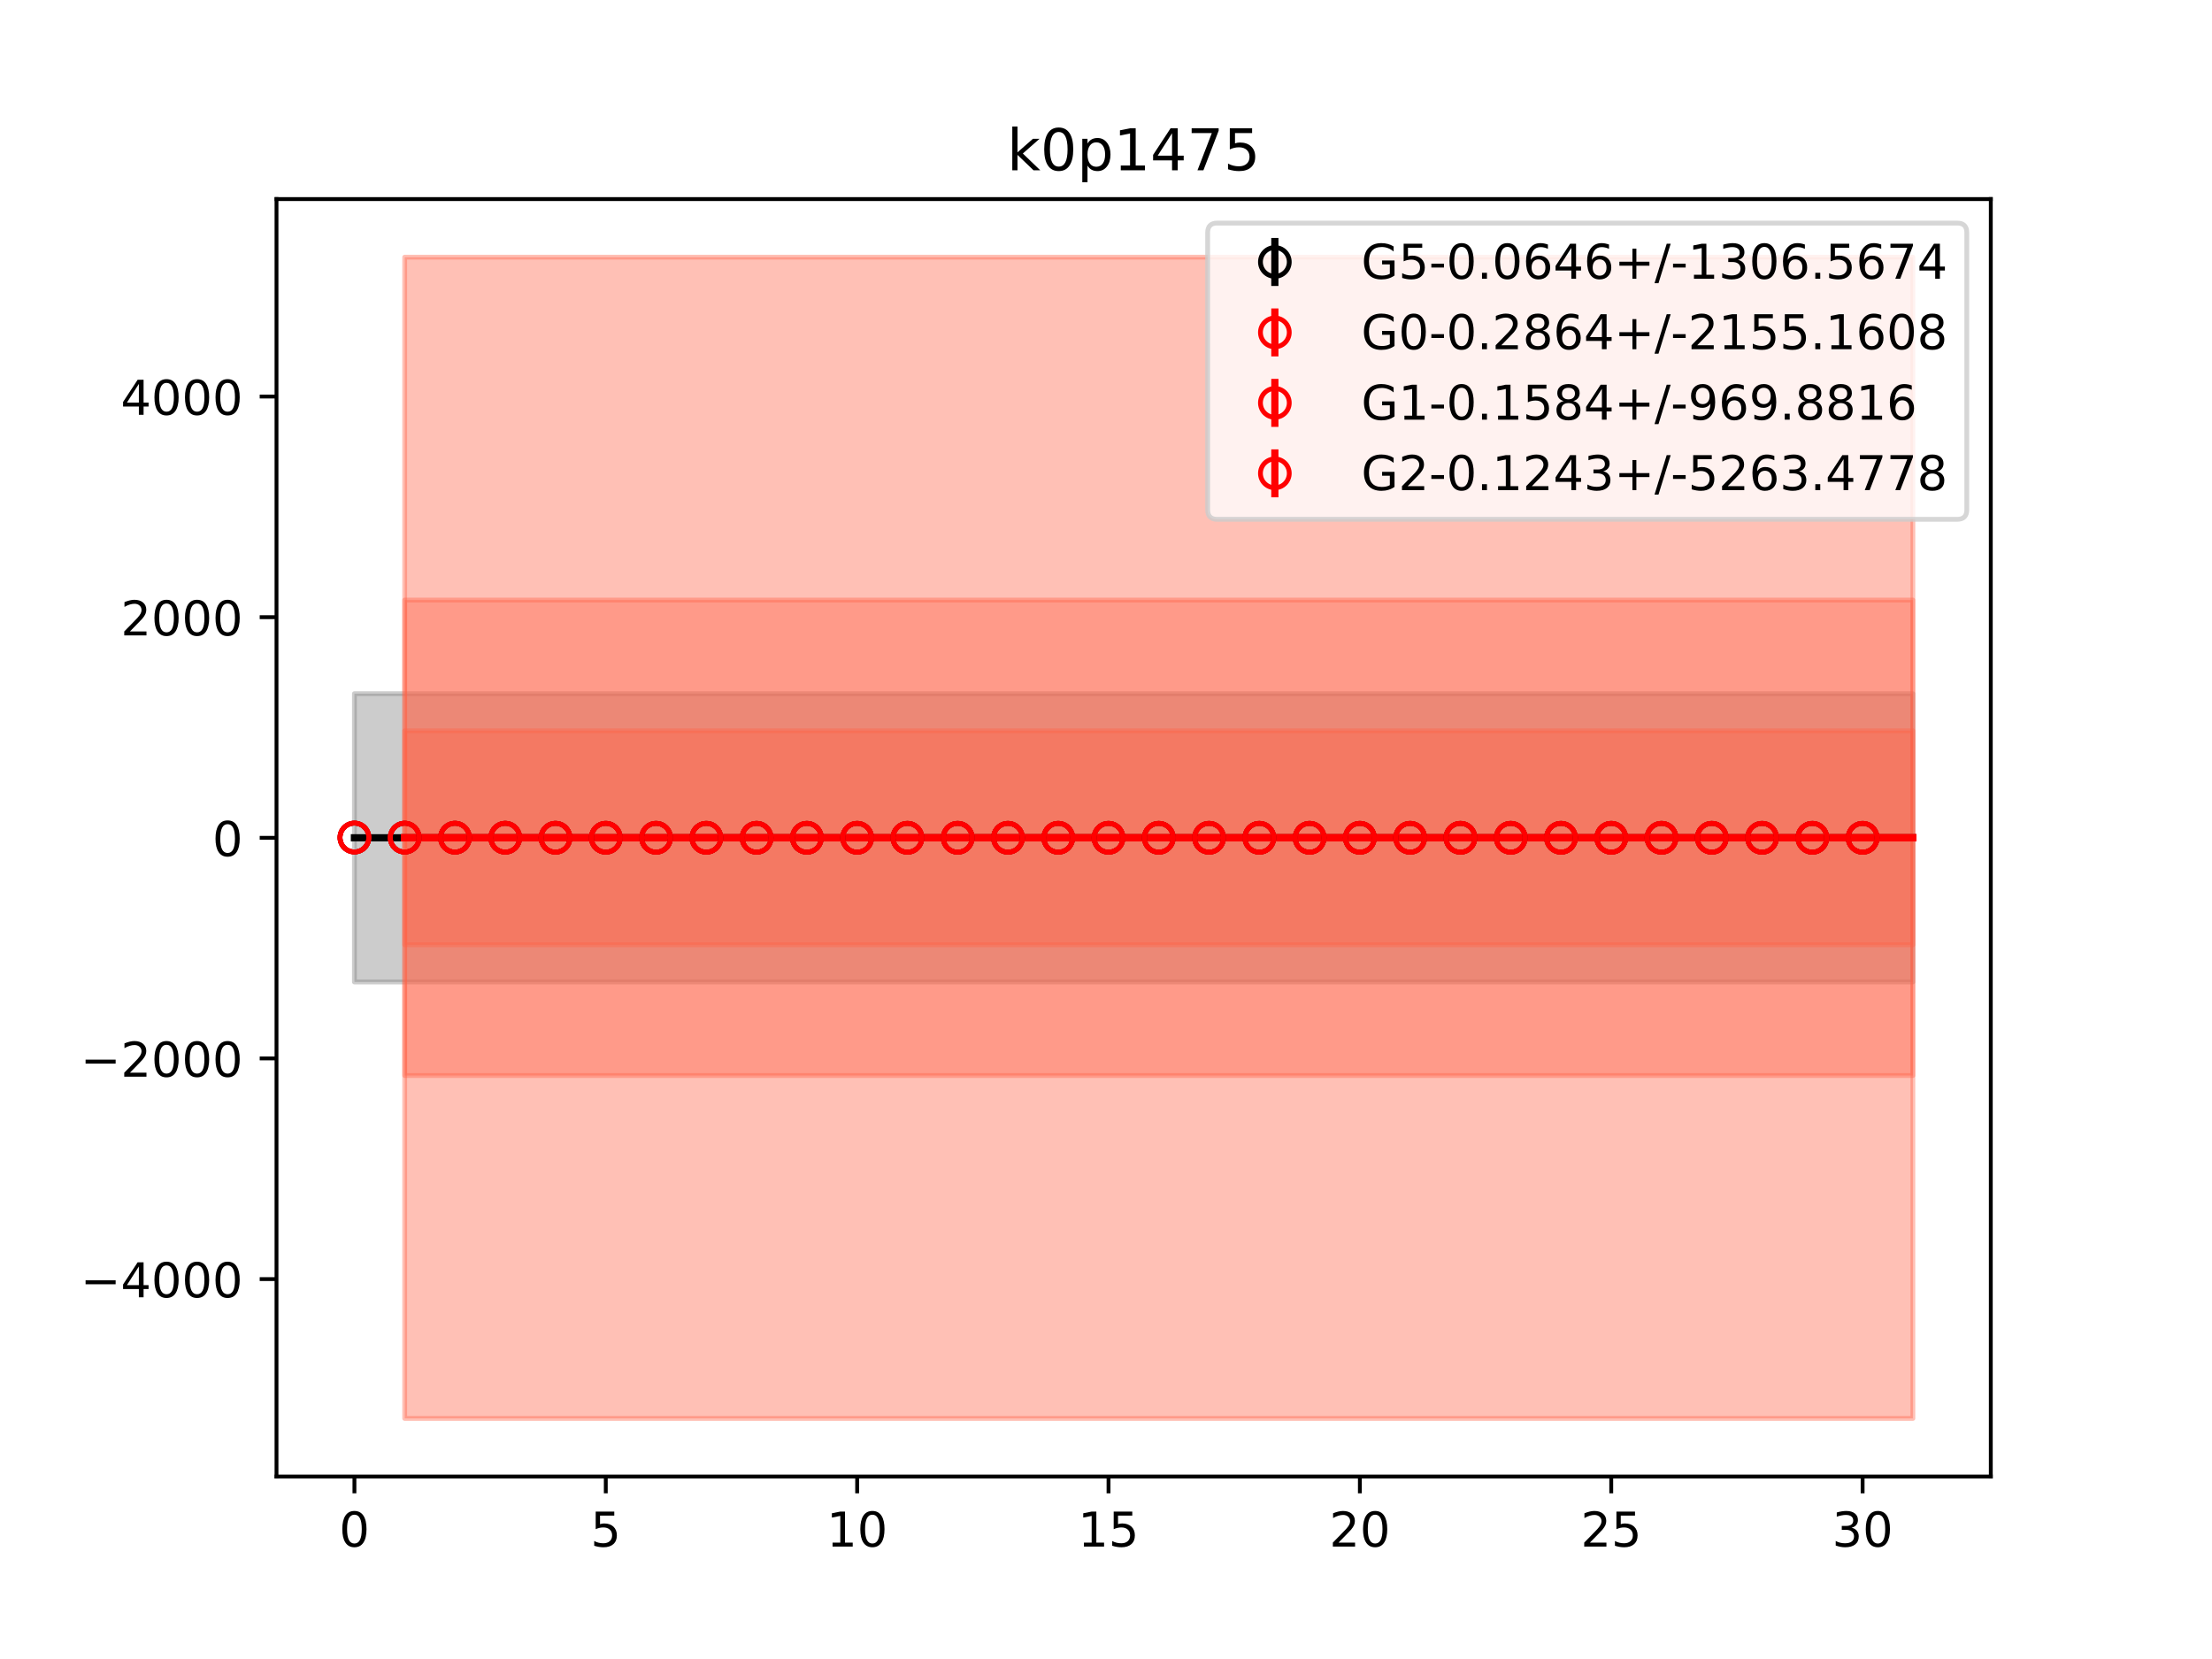 <?xml version="1.0" encoding="utf-8" standalone="no"?>
<!DOCTYPE svg PUBLIC "-//W3C//DTD SVG 1.1//EN"
  "http://www.w3.org/Graphics/SVG/1.1/DTD/svg11.dtd">
<!-- Created with matplotlib (https://matplotlib.org/) -->
<svg height="345.6pt" version="1.1" viewBox="0 0 460.8 345.6" width="460.8pt" xmlns="http://www.w3.org/2000/svg" xmlns:xlink="http://www.w3.org/1999/xlink">
 <defs>
  <style type="text/css">
*{stroke-linecap:butt;stroke-linejoin:round;}
  </style>
 </defs>
 <g id="figure_1">
  <g id="patch_1">
   <path d="M 0 345.6 
L 460.8 345.6 
L 460.8 0 
L 0 0 
z
" style="fill:#ffffff;"/>
  </g>
  <g id="axes_1">
   <g id="patch_2">
    <path d="M 57.6 307.584 
L 414.72 307.584 
L 414.72 41.472 
L 57.6 41.472 
z
" style="fill:#ffffff;"/>
   </g>
   <g id="PolyCollection_1">
    <defs>
     <path d="M 73.833 -201.097 
L 73.833 -141.044 
L 84.305 -141.044 
L 94.778 -141.044 
L 105.251 -141.044 
L 115.724 -141.044 
L 126.196 -141.044 
L 136.669 -141.044 
L 147.142 -141.044 
L 157.615 -141.044 
L 168.087 -141.044 
L 178.56 -141.044 
L 189.033 -141.044 
L 199.505 -141.044 
L 209.978 -141.044 
L 220.451 -141.044 
L 230.924 -141.044 
L 241.396 -141.044 
L 251.869 -141.044 
L 262.342 -141.044 
L 272.815 -141.044 
L 283.287 -141.044 
L 293.76 -141.044 
L 304.233 -141.044 
L 314.705 -141.044 
L 325.178 -141.044 
L 335.651 -141.044 
L 346.124 -141.044 
L 356.596 -141.044 
L 367.069 -141.044 
L 377.542 -141.044 
L 388.015 -141.044 
L 398.487 -141.044 
L 398.487 -201.097 
L 398.487 -201.097 
L 388.015 -201.097 
L 377.542 -201.097 
L 367.069 -201.097 
L 356.596 -201.097 
L 346.124 -201.097 
L 335.651 -201.097 
L 325.178 -201.097 
L 314.705 -201.097 
L 304.233 -201.097 
L 293.76 -201.097 
L 283.287 -201.097 
L 272.815 -201.097 
L 262.342 -201.097 
L 251.869 -201.097 
L 241.396 -201.097 
L 230.924 -201.097 
L 220.451 -201.097 
L 209.978 -201.097 
L 199.505 -201.097 
L 189.033 -201.097 
L 178.56 -201.097 
L 168.087 -201.097 
L 157.615 -201.097 
L 147.142 -201.097 
L 136.669 -201.097 
L 126.196 -201.097 
L 115.724 -201.097 
L 105.251 -201.097 
L 94.778 -201.097 
L 84.305 -201.097 
L 73.833 -201.097 
z
" id="m0c4199d95e" style="stroke:#808080;stroke-opacity:0.4;"/>
    </defs>
    <g clip-path="url(#pf1fd148f7c)">
     <use style="fill:#808080;fill-opacity:0.4;stroke:#808080;stroke-opacity:0.4;" x="0" xlink:href="#m0c4199d95e" y="345.6"/>
    </g>
   </g>
   <g id="PolyCollection_2">
    <defs>
     <path d="M 84.305 -220.603 
L 84.305 -121.548 
L 94.778 -121.548 
L 105.251 -121.548 
L 115.724 -121.548 
L 126.196 -121.548 
L 136.669 -121.548 
L 147.142 -121.548 
L 157.615 -121.548 
L 168.087 -121.548 
L 178.56 -121.548 
L 189.033 -121.548 
L 199.505 -121.548 
L 209.978 -121.548 
L 220.451 -121.548 
L 230.924 -121.548 
L 241.396 -121.548 
L 251.869 -121.548 
L 262.342 -121.548 
L 272.815 -121.548 
L 283.287 -121.548 
L 293.76 -121.548 
L 304.233 -121.548 
L 314.705 -121.548 
L 325.178 -121.548 
L 335.651 -121.548 
L 346.124 -121.548 
L 356.596 -121.548 
L 367.069 -121.548 
L 377.542 -121.548 
L 388.015 -121.548 
L 398.487 -121.548 
L 398.487 -220.603 
L 398.487 -220.603 
L 388.015 -220.603 
L 377.542 -220.603 
L 367.069 -220.603 
L 356.596 -220.603 
L 346.124 -220.603 
L 335.651 -220.603 
L 325.178 -220.603 
L 314.705 -220.603 
L 304.233 -220.603 
L 293.76 -220.603 
L 283.287 -220.603 
L 272.815 -220.603 
L 262.342 -220.603 
L 251.869 -220.603 
L 241.396 -220.603 
L 230.924 -220.603 
L 220.451 -220.603 
L 209.978 -220.603 
L 199.505 -220.603 
L 189.033 -220.603 
L 178.56 -220.603 
L 168.087 -220.603 
L 157.615 -220.603 
L 147.142 -220.603 
L 136.669 -220.603 
L 126.196 -220.603 
L 115.724 -220.603 
L 105.251 -220.603 
L 94.778 -220.603 
L 84.305 -220.603 
z
" id="mfd99687120" style="stroke:#ff6347;stroke-opacity:0.4;"/>
    </defs>
    <g clip-path="url(#pf1fd148f7c)">
     <use style="fill:#ff6347;fill-opacity:0.4;stroke:#ff6347;stroke-opacity:0.4;" x="0" xlink:href="#mfd99687120" y="345.6"/>
    </g>
   </g>
   <g id="PolyCollection_3">
    <defs>
     <path d="M 84.305 -193.362 
L 84.305 -148.784 
L 94.778 -148.784 
L 105.251 -148.784 
L 115.724 -148.784 
L 126.196 -148.784 
L 136.669 -148.784 
L 147.142 -148.784 
L 157.615 -148.784 
L 168.087 -148.784 
L 178.56 -148.784 
L 189.033 -148.784 
L 199.505 -148.784 
L 209.978 -148.784 
L 220.451 -148.784 
L 230.924 -148.784 
L 241.396 -148.784 
L 251.869 -148.784 
L 262.342 -148.784 
L 272.815 -148.784 
L 283.287 -148.784 
L 293.76 -148.784 
L 304.233 -148.784 
L 314.705 -148.784 
L 325.178 -148.784 
L 335.651 -148.784 
L 346.124 -148.784 
L 356.596 -148.784 
L 367.069 -148.784 
L 377.542 -148.784 
L 388.015 -148.784 
L 398.487 -148.784 
L 398.487 -193.362 
L 398.487 -193.362 
L 388.015 -193.362 
L 377.542 -193.362 
L 367.069 -193.362 
L 356.596 -193.362 
L 346.124 -193.362 
L 335.651 -193.362 
L 325.178 -193.362 
L 314.705 -193.362 
L 304.233 -193.362 
L 293.76 -193.362 
L 283.287 -193.362 
L 272.815 -193.362 
L 262.342 -193.362 
L 251.869 -193.362 
L 241.396 -193.362 
L 230.924 -193.362 
L 220.451 -193.362 
L 209.978 -193.362 
L 199.505 -193.362 
L 189.033 -193.362 
L 178.56 -193.362 
L 168.087 -193.362 
L 157.615 -193.362 
L 147.142 -193.362 
L 136.669 -193.362 
L 126.196 -193.362 
L 115.724 -193.362 
L 105.251 -193.362 
L 94.778 -193.362 
L 84.305 -193.362 
z
" id="md6b47671b0" style="stroke:#ff6347;stroke-opacity:0.4;"/>
    </defs>
    <g clip-path="url(#pf1fd148f7c)">
     <use style="fill:#ff6347;fill-opacity:0.4;stroke:#ff6347;stroke-opacity:0.4;" x="0" xlink:href="#md6b47671b0" y="345.6"/>
    </g>
   </g>
   <g id="PolyCollection_4">
    <defs>
     <path d="M 84.305 -292.032 
L 84.305 -50.112 
L 94.778 -50.112 
L 105.251 -50.112 
L 115.724 -50.112 
L 126.196 -50.112 
L 136.669 -50.112 
L 147.142 -50.112 
L 157.615 -50.112 
L 168.087 -50.112 
L 178.56 -50.112 
L 189.033 -50.112 
L 199.505 -50.112 
L 209.978 -50.112 
L 220.451 -50.112 
L 230.924 -50.112 
L 241.396 -50.112 
L 251.869 -50.112 
L 262.342 -50.112 
L 272.815 -50.112 
L 283.287 -50.112 
L 293.76 -50.112 
L 304.233 -50.112 
L 314.705 -50.112 
L 325.178 -50.112 
L 335.651 -50.112 
L 346.124 -50.112 
L 356.596 -50.112 
L 367.069 -50.112 
L 377.542 -50.112 
L 388.015 -50.112 
L 398.487 -50.112 
L 398.487 -292.032 
L 398.487 -292.032 
L 388.015 -292.032 
L 377.542 -292.032 
L 367.069 -292.032 
L 356.596 -292.032 
L 346.124 -292.032 
L 335.651 -292.032 
L 325.178 -292.032 
L 314.705 -292.032 
L 304.233 -292.032 
L 293.76 -292.032 
L 283.287 -292.032 
L 272.815 -292.032 
L 262.342 -292.032 
L 251.869 -292.032 
L 241.396 -292.032 
L 230.924 -292.032 
L 220.451 -292.032 
L 209.978 -292.032 
L 199.505 -292.032 
L 189.033 -292.032 
L 178.56 -292.032 
L 168.087 -292.032 
L 157.615 -292.032 
L 147.142 -292.032 
L 136.669 -292.032 
L 126.196 -292.032 
L 115.724 -292.032 
L 105.251 -292.032 
L 94.778 -292.032 
L 84.305 -292.032 
z
" id="mf6f403a804" style="stroke:#ff6347;stroke-opacity:0.4;"/>
    </defs>
    <g clip-path="url(#pf1fd148f7c)">
     <use style="fill:#ff6347;fill-opacity:0.4;stroke:#ff6347;stroke-opacity:0.4;" x="0" xlink:href="#mf6f403a804" y="345.6"/>
    </g>
   </g>
   <g id="matplotlib.axis_1">
    <g id="xtick_1">
     <g id="line2d_1">
      <defs>
       <path d="M 0 0 
L 0 3.5 
" id="mec84ca6b77" style="stroke:#000000;stroke-width:0.8;"/>
      </defs>
      <g>
       <use style="stroke:#000000;stroke-width:0.8;" x="73.833" xlink:href="#mec84ca6b77" y="307.584"/>
      </g>
     </g>
     <g id="text_1">
      <!-- 0 -->
      <defs>
       <path d="M 31.781 66.406 
Q 24.172 66.406 20.328 58.906 
Q 16.5 51.422 16.5 36.375 
Q 16.5 21.391 20.328 13.891 
Q 24.172 6.391 31.781 6.391 
Q 39.453 6.391 43.281 13.891 
Q 47.125 21.391 47.125 36.375 
Q 47.125 51.422 43.281 58.906 
Q 39.453 66.406 31.781 66.406 
z
M 31.781 74.219 
Q 44.047 74.219 50.516 64.516 
Q 56.984 54.828 56.984 36.375 
Q 56.984 17.969 50.516 8.266 
Q 44.047 -1.422 31.781 -1.422 
Q 19.531 -1.422 13.062 8.266 
Q 6.594 17.969 6.594 36.375 
Q 6.594 54.828 13.062 64.516 
Q 19.531 74.219 31.781 74.219 
z
" id="DejaVuSans-48"/>
      </defs>
      <g transform="translate(70.651 322.182)scale(0.1 -0.1)">
       <use xlink:href="#DejaVuSans-48"/>
      </g>
     </g>
    </g>
    <g id="xtick_2">
     <g id="line2d_2">
      <g>
       <use style="stroke:#000000;stroke-width:0.8;" x="126.196" xlink:href="#mec84ca6b77" y="307.584"/>
      </g>
     </g>
     <g id="text_2">
      <!-- 5 -->
      <defs>
       <path d="M 10.797 72.906 
L 49.516 72.906 
L 49.516 64.594 
L 19.828 64.594 
L 19.828 46.734 
Q 21.969 47.469 24.109 47.828 
Q 26.266 48.188 28.422 48.188 
Q 40.625 48.188 47.75 41.5 
Q 54.891 34.812 54.891 23.391 
Q 54.891 11.625 47.562 5.094 
Q 40.234 -1.422 26.906 -1.422 
Q 22.312 -1.422 17.547 -0.641 
Q 12.797 0.141 7.719 1.703 
L 7.719 11.625 
Q 12.109 9.234 16.797 8.062 
Q 21.484 6.891 26.703 6.891 
Q 35.156 6.891 40.078 11.328 
Q 45.016 15.766 45.016 23.391 
Q 45.016 31 40.078 35.438 
Q 35.156 39.891 26.703 39.891 
Q 22.75 39.891 18.812 39.016 
Q 14.891 38.141 10.797 36.281 
z
" id="DejaVuSans-53"/>
      </defs>
      <g transform="translate(123.015 322.182)scale(0.1 -0.1)">
       <use xlink:href="#DejaVuSans-53"/>
      </g>
     </g>
    </g>
    <g id="xtick_3">
     <g id="line2d_3">
      <g>
       <use style="stroke:#000000;stroke-width:0.8;" x="178.56" xlink:href="#mec84ca6b77" y="307.584"/>
      </g>
     </g>
     <g id="text_3">
      <!-- 10 -->
      <defs>
       <path d="M 12.406 8.297 
L 28.516 8.297 
L 28.516 63.922 
L 10.984 60.406 
L 10.984 69.391 
L 28.422 72.906 
L 38.281 72.906 
L 38.281 8.297 
L 54.391 8.297 
L 54.391 0 
L 12.406 0 
z
" id="DejaVuSans-49"/>
      </defs>
      <g transform="translate(172.197 322.182)scale(0.1 -0.1)">
       <use xlink:href="#DejaVuSans-49"/>
       <use x="63.623" xlink:href="#DejaVuSans-48"/>
      </g>
     </g>
    </g>
    <g id="xtick_4">
     <g id="line2d_4">
      <g>
       <use style="stroke:#000000;stroke-width:0.8;" x="230.924" xlink:href="#mec84ca6b77" y="307.584"/>
      </g>
     </g>
     <g id="text_4">
      <!-- 15 -->
      <g transform="translate(224.561 322.182)scale(0.1 -0.1)">
       <use xlink:href="#DejaVuSans-49"/>
       <use x="63.623" xlink:href="#DejaVuSans-53"/>
      </g>
     </g>
    </g>
    <g id="xtick_5">
     <g id="line2d_5">
      <g>
       <use style="stroke:#000000;stroke-width:0.8;" x="283.287" xlink:href="#mec84ca6b77" y="307.584"/>
      </g>
     </g>
     <g id="text_5">
      <!-- 20 -->
      <defs>
       <path d="M 19.188 8.297 
L 53.609 8.297 
L 53.609 0 
L 7.328 0 
L 7.328 8.297 
Q 12.938 14.109 22.625 23.891 
Q 32.328 33.688 34.812 36.531 
Q 39.547 41.844 41.422 45.531 
Q 43.312 49.219 43.312 52.781 
Q 43.312 58.594 39.234 62.25 
Q 35.156 65.922 28.609 65.922 
Q 23.969 65.922 18.812 64.312 
Q 13.672 62.703 7.812 59.422 
L 7.812 69.391 
Q 13.766 71.781 18.938 73 
Q 24.125 74.219 28.422 74.219 
Q 39.75 74.219 46.484 68.547 
Q 53.219 62.891 53.219 53.422 
Q 53.219 48.922 51.531 44.891 
Q 49.859 40.875 45.406 35.406 
Q 44.188 33.984 37.641 27.219 
Q 31.109 20.453 19.188 8.297 
z
" id="DejaVuSans-50"/>
      </defs>
      <g transform="translate(276.925 322.182)scale(0.1 -0.1)">
       <use xlink:href="#DejaVuSans-50"/>
       <use x="63.623" xlink:href="#DejaVuSans-48"/>
      </g>
     </g>
    </g>
    <g id="xtick_6">
     <g id="line2d_6">
      <g>
       <use style="stroke:#000000;stroke-width:0.8;" x="335.651" xlink:href="#mec84ca6b77" y="307.584"/>
      </g>
     </g>
     <g id="text_6">
      <!-- 25 -->
      <g transform="translate(329.288 322.182)scale(0.1 -0.1)">
       <use xlink:href="#DejaVuSans-50"/>
       <use x="63.623" xlink:href="#DejaVuSans-53"/>
      </g>
     </g>
    </g>
    <g id="xtick_7">
     <g id="line2d_7">
      <g>
       <use style="stroke:#000000;stroke-width:0.8;" x="388.015" xlink:href="#mec84ca6b77" y="307.584"/>
      </g>
     </g>
     <g id="text_7">
      <!-- 30 -->
      <defs>
       <path d="M 40.578 39.312 
Q 47.656 37.797 51.625 33 
Q 55.609 28.219 55.609 21.188 
Q 55.609 10.406 48.188 4.484 
Q 40.766 -1.422 27.094 -1.422 
Q 22.516 -1.422 17.656 -0.516 
Q 12.797 0.391 7.625 2.203 
L 7.625 11.719 
Q 11.719 9.328 16.594 8.109 
Q 21.484 6.891 26.812 6.891 
Q 36.078 6.891 40.938 10.547 
Q 45.797 14.203 45.797 21.188 
Q 45.797 27.641 41.281 31.266 
Q 36.766 34.906 28.719 34.906 
L 20.219 34.906 
L 20.219 43.016 
L 29.109 43.016 
Q 36.375 43.016 40.234 45.922 
Q 44.094 48.828 44.094 54.297 
Q 44.094 59.906 40.109 62.906 
Q 36.141 65.922 28.719 65.922 
Q 24.656 65.922 20.016 65.031 
Q 15.375 64.156 9.812 62.312 
L 9.812 71.094 
Q 15.438 72.656 20.344 73.438 
Q 25.25 74.219 29.594 74.219 
Q 40.828 74.219 47.359 69.109 
Q 53.906 64.016 53.906 55.328 
Q 53.906 49.266 50.438 45.094 
Q 46.969 40.922 40.578 39.312 
z
" id="DejaVuSans-51"/>
      </defs>
      <g transform="translate(381.652 322.182)scale(0.1 -0.1)">
       <use xlink:href="#DejaVuSans-51"/>
       <use x="63.623" xlink:href="#DejaVuSans-48"/>
      </g>
     </g>
    </g>
   </g>
   <g id="matplotlib.axis_2">
    <g id="ytick_1">
     <g id="line2d_8">
      <defs>
       <path d="M 0 0 
L -3.5 0 
" id="m4f5489fdb4" style="stroke:#000000;stroke-width:0.8;"/>
      </defs>
      <g>
       <use style="stroke:#000000;stroke-width:0.8;" x="57.6" xlink:href="#m4f5489fdb4" y="266.455"/>
      </g>
     </g>
     <g id="text_8">
      <!-- −4000 -->
      <defs>
       <path d="M 10.594 35.5 
L 73.188 35.5 
L 73.188 27.203 
L 10.594 27.203 
z
" id="DejaVuSans-8722"/>
       <path d="M 37.797 64.312 
L 12.891 25.391 
L 37.797 25.391 
z
M 35.203 72.906 
L 47.609 72.906 
L 47.609 25.391 
L 58.016 25.391 
L 58.016 17.188 
L 47.609 17.188 
L 47.609 0 
L 37.797 0 
L 37.797 17.188 
L 4.891 17.188 
L 4.891 26.703 
z
" id="DejaVuSans-52"/>
      </defs>
      <g transform="translate(16.77 270.254)scale(0.1 -0.1)">
       <use xlink:href="#DejaVuSans-8722"/>
       <use x="83.789" xlink:href="#DejaVuSans-52"/>
       <use x="147.412" xlink:href="#DejaVuSans-48"/>
       <use x="211.035" xlink:href="#DejaVuSans-48"/>
       <use x="274.658" xlink:href="#DejaVuSans-48"/>
      </g>
     </g>
    </g>
    <g id="ytick_2">
     <g id="line2d_9">
      <g>
       <use style="stroke:#000000;stroke-width:0.8;" x="57.6" xlink:href="#m4f5489fdb4" y="220.493"/>
      </g>
     </g>
     <g id="text_9">
      <!-- −2000 -->
      <g transform="translate(16.77 224.292)scale(0.1 -0.1)">
       <use xlink:href="#DejaVuSans-8722"/>
       <use x="83.789" xlink:href="#DejaVuSans-50"/>
       <use x="147.412" xlink:href="#DejaVuSans-48"/>
       <use x="211.035" xlink:href="#DejaVuSans-48"/>
       <use x="274.658" xlink:href="#DejaVuSans-48"/>
      </g>
     </g>
    </g>
    <g id="ytick_3">
     <g id="line2d_10">
      <g>
       <use style="stroke:#000000;stroke-width:0.8;" x="57.6" xlink:href="#m4f5489fdb4" y="174.531"/>
      </g>
     </g>
     <g id="text_10">
      <!-- 0 -->
      <g transform="translate(44.237 178.33)scale(0.1 -0.1)">
       <use xlink:href="#DejaVuSans-48"/>
      </g>
     </g>
    </g>
    <g id="ytick_4">
     <g id="line2d_11">
      <g>
       <use style="stroke:#000000;stroke-width:0.8;" x="57.6" xlink:href="#m4f5489fdb4" y="128.569"/>
      </g>
     </g>
     <g id="text_11">
      <!-- 2000 -->
      <g transform="translate(25.15 132.368)scale(0.1 -0.1)">
       <use xlink:href="#DejaVuSans-50"/>
       <use x="63.623" xlink:href="#DejaVuSans-48"/>
       <use x="127.246" xlink:href="#DejaVuSans-48"/>
       <use x="190.869" xlink:href="#DejaVuSans-48"/>
      </g>
     </g>
    </g>
    <g id="ytick_5">
     <g id="line2d_12">
      <g>
       <use style="stroke:#000000;stroke-width:0.8;" x="57.6" xlink:href="#m4f5489fdb4" y="82.607"/>
      </g>
     </g>
     <g id="text_12">
      <!-- 4000 -->
      <g transform="translate(25.15 86.406)scale(0.1 -0.1)">
       <use xlink:href="#DejaVuSans-52"/>
       <use x="63.623" xlink:href="#DejaVuSans-48"/>
       <use x="127.246" xlink:href="#DejaVuSans-48"/>
       <use x="190.869" xlink:href="#DejaVuSans-48"/>
      </g>
     </g>
    </g>
   </g>
   <g id="LineCollection_1">
    <path clip-path="url(#pf1fd148f7c)" d="M 73.833 174.479 
L 73.833 174.478 
" style="fill:none;stroke:#000000;stroke-width:1.5;"/>
    <path clip-path="url(#pf1fd148f7c)" d="M 84.305 174.496 
L 84.305 174.496 
" style="fill:none;stroke:#000000;stroke-width:1.5;"/>
    <path clip-path="url(#pf1fd148f7c)" d="M 94.778 174.505 
L 94.778 174.505 
" style="fill:none;stroke:#000000;stroke-width:1.5;"/>
    <path clip-path="url(#pf1fd148f7c)" d="M 105.251 174.512 
L 105.251 174.512 
" style="fill:none;stroke:#000000;stroke-width:1.5;"/>
    <path clip-path="url(#pf1fd148f7c)" d="M 115.724 174.516 
L 115.724 174.516 
" style="fill:none;stroke:#000000;stroke-width:1.5;"/>
    <path clip-path="url(#pf1fd148f7c)" d="M 126.196 174.519 
L 126.196 174.519 
" style="fill:none;stroke:#000000;stroke-width:1.5;"/>
    <path clip-path="url(#pf1fd148f7c)" d="M 136.669 174.521 
L 136.669 174.52 
" style="fill:none;stroke:#000000;stroke-width:1.5;"/>
    <path clip-path="url(#pf1fd148f7c)" d="M 147.142 174.522 
L 147.142 174.522 
" style="fill:none;stroke:#000000;stroke-width:1.5;"/>
    <path clip-path="url(#pf1fd148f7c)" d="M 157.615 174.522 
L 157.615 174.522 
" style="fill:none;stroke:#000000;stroke-width:1.5;"/>
    <path clip-path="url(#pf1fd148f7c)" d="M 168.087 174.523 
L 168.087 174.523 
" style="fill:none;stroke:#000000;stroke-width:1.5;"/>
    <path clip-path="url(#pf1fd148f7c)" d="M 178.56 174.523 
L 178.56 174.523 
" style="fill:none;stroke:#000000;stroke-width:1.5;"/>
    <path clip-path="url(#pf1fd148f7c)" d="M 189.033 174.524 
L 189.033 174.524 
" style="fill:none;stroke:#000000;stroke-width:1.5;"/>
    <path clip-path="url(#pf1fd148f7c)" d="M 199.505 174.524 
L 199.505 174.524 
" style="fill:none;stroke:#000000;stroke-width:1.5;"/>
    <path clip-path="url(#pf1fd148f7c)" d="M 209.978 174.524 
L 209.978 174.524 
" style="fill:none;stroke:#000000;stroke-width:1.5;"/>
    <path clip-path="url(#pf1fd148f7c)" d="M 220.451 174.524 
L 220.451 174.524 
" style="fill:none;stroke:#000000;stroke-width:1.5;"/>
    <path clip-path="url(#pf1fd148f7c)" d="M 230.924 174.524 
L 230.924 174.524 
" style="fill:none;stroke:#000000;stroke-width:1.5;"/>
    <path clip-path="url(#pf1fd148f7c)" d="M 241.396 174.524 
L 241.396 174.524 
" style="fill:none;stroke:#000000;stroke-width:1.5;"/>
    <path clip-path="url(#pf1fd148f7c)" d="M 251.869 174.524 
L 251.869 174.524 
" style="fill:none;stroke:#000000;stroke-width:1.5;"/>
    <path clip-path="url(#pf1fd148f7c)" d="M 262.342 174.524 
L 262.342 174.524 
" style="fill:none;stroke:#000000;stroke-width:1.5;"/>
    <path clip-path="url(#pf1fd148f7c)" d="M 272.815 174.525 
L 272.815 174.525 
" style="fill:none;stroke:#000000;stroke-width:1.5;"/>
    <path clip-path="url(#pf1fd148f7c)" d="M 283.287 174.525 
L 283.287 174.525 
" style="fill:none;stroke:#000000;stroke-width:1.5;"/>
    <path clip-path="url(#pf1fd148f7c)" d="M 293.76 174.525 
L 293.76 174.525 
" style="fill:none;stroke:#000000;stroke-width:1.5;"/>
    <path clip-path="url(#pf1fd148f7c)" d="M 304.233 174.525 
L 304.233 174.525 
" style="fill:none;stroke:#000000;stroke-width:1.5;"/>
    <path clip-path="url(#pf1fd148f7c)" d="M 314.705 174.525 
L 314.705 174.525 
" style="fill:none;stroke:#000000;stroke-width:1.5;"/>
    <path clip-path="url(#pf1fd148f7c)" d="M 325.178 174.525 
L 325.178 174.525 
" style="fill:none;stroke:#000000;stroke-width:1.5;"/>
    <path clip-path="url(#pf1fd148f7c)" d="M 335.651 174.525 
L 335.651 174.525 
" style="fill:none;stroke:#000000;stroke-width:1.5;"/>
    <path clip-path="url(#pf1fd148f7c)" d="M 346.124 174.526 
L 346.124 174.525 
" style="fill:none;stroke:#000000;stroke-width:1.5;"/>
    <path clip-path="url(#pf1fd148f7c)" d="M 356.596 174.526 
L 356.596 174.526 
" style="fill:none;stroke:#000000;stroke-width:1.5;"/>
    <path clip-path="url(#pf1fd148f7c)" d="M 367.069 174.527 
L 367.069 174.527 
" style="fill:none;stroke:#000000;stroke-width:1.5;"/>
    <path clip-path="url(#pf1fd148f7c)" d="M 377.542 174.527 
L 377.542 174.527 
" style="fill:none;stroke:#000000;stroke-width:1.5;"/>
    <path clip-path="url(#pf1fd148f7c)" d="M 388.015 174.529 
L 388.015 174.529 
" style="fill:none;stroke:#000000;stroke-width:1.5;"/>
   </g>
   <g id="LineCollection_2">
    <path clip-path="url(#pf1fd148f7c)" d="M 73.833 174.473 
L 73.833 174.473 
" style="fill:none;stroke:#ff0000;stroke-width:1.5;"/>
    <path clip-path="url(#pf1fd148f7c)" d="M 84.305 174.492 
L 84.305 174.492 
" style="fill:none;stroke:#ff0000;stroke-width:1.5;"/>
    <path clip-path="url(#pf1fd148f7c)" d="M 94.778 174.502 
L 94.778 174.501 
" style="fill:none;stroke:#ff0000;stroke-width:1.5;"/>
    <path clip-path="url(#pf1fd148f7c)" d="M 105.251 174.509 
L 105.251 174.509 
" style="fill:none;stroke:#ff0000;stroke-width:1.5;"/>
    <path clip-path="url(#pf1fd148f7c)" d="M 115.724 174.514 
L 115.724 174.514 
" style="fill:none;stroke:#ff0000;stroke-width:1.5;"/>
    <path clip-path="url(#pf1fd148f7c)" d="M 126.196 174.517 
L 126.196 174.517 
" style="fill:none;stroke:#ff0000;stroke-width:1.5;"/>
    <path clip-path="url(#pf1fd148f7c)" d="M 136.669 174.519 
L 136.669 174.519 
" style="fill:none;stroke:#ff0000;stroke-width:1.5;"/>
    <path clip-path="url(#pf1fd148f7c)" d="M 147.142 174.52 
L 147.142 174.52 
" style="fill:none;stroke:#ff0000;stroke-width:1.5;"/>
    <path clip-path="url(#pf1fd148f7c)" d="M 157.615 174.521 
L 157.615 174.521 
" style="fill:none;stroke:#ff0000;stroke-width:1.5;"/>
    <path clip-path="url(#pf1fd148f7c)" d="M 168.087 174.522 
L 168.087 174.522 
" style="fill:none;stroke:#ff0000;stroke-width:1.5;"/>
    <path clip-path="url(#pf1fd148f7c)" d="M 178.56 174.523 
L 178.56 174.522 
" style="fill:none;stroke:#ff0000;stroke-width:1.5;"/>
    <path clip-path="url(#pf1fd148f7c)" d="M 189.033 174.523 
L 189.033 174.523 
" style="fill:none;stroke:#ff0000;stroke-width:1.5;"/>
    <path clip-path="url(#pf1fd148f7c)" d="M 199.505 174.523 
L 199.505 174.523 
" style="fill:none;stroke:#ff0000;stroke-width:1.5;"/>
    <path clip-path="url(#pf1fd148f7c)" d="M 209.978 174.523 
L 209.978 174.523 
" style="fill:none;stroke:#ff0000;stroke-width:1.5;"/>
    <path clip-path="url(#pf1fd148f7c)" d="M 220.451 174.524 
L 220.451 174.524 
" style="fill:none;stroke:#ff0000;stroke-width:1.5;"/>
    <path clip-path="url(#pf1fd148f7c)" d="M 230.924 174.524 
L 230.924 174.524 
" style="fill:none;stroke:#ff0000;stroke-width:1.5;"/>
    <path clip-path="url(#pf1fd148f7c)" d="M 241.396 174.524 
L 241.396 174.524 
" style="fill:none;stroke:#ff0000;stroke-width:1.5;"/>
    <path clip-path="url(#pf1fd148f7c)" d="M 251.869 174.524 
L 251.869 174.524 
" style="fill:none;stroke:#ff0000;stroke-width:1.5;"/>
    <path clip-path="url(#pf1fd148f7c)" d="M 262.342 174.524 
L 262.342 174.524 
" style="fill:none;stroke:#ff0000;stroke-width:1.5;"/>
    <path clip-path="url(#pf1fd148f7c)" d="M 272.815 174.524 
L 272.815 174.524 
" style="fill:none;stroke:#ff0000;stroke-width:1.5;"/>
    <path clip-path="url(#pf1fd148f7c)" d="M 283.287 174.524 
L 283.287 174.524 
" style="fill:none;stroke:#ff0000;stroke-width:1.5;"/>
    <path clip-path="url(#pf1fd148f7c)" d="M 293.76 174.524 
L 293.76 174.524 
" style="fill:none;stroke:#ff0000;stroke-width:1.5;"/>
    <path clip-path="url(#pf1fd148f7c)" d="M 304.233 174.524 
L 304.233 174.524 
" style="fill:none;stroke:#ff0000;stroke-width:1.5;"/>
    <path clip-path="url(#pf1fd148f7c)" d="M 314.705 174.524 
L 314.705 174.524 
" style="fill:none;stroke:#ff0000;stroke-width:1.5;"/>
    <path clip-path="url(#pf1fd148f7c)" d="M 325.178 174.525 
L 325.178 174.525 
" style="fill:none;stroke:#ff0000;stroke-width:1.5;"/>
    <path clip-path="url(#pf1fd148f7c)" d="M 335.651 174.525 
L 335.651 174.525 
" style="fill:none;stroke:#ff0000;stroke-width:1.5;"/>
    <path clip-path="url(#pf1fd148f7c)" d="M 346.124 174.525 
L 346.124 174.525 
" style="fill:none;stroke:#ff0000;stroke-width:1.5;"/>
    <path clip-path="url(#pf1fd148f7c)" d="M 356.596 174.526 
L 356.596 174.525 
" style="fill:none;stroke:#ff0000;stroke-width:1.5;"/>
    <path clip-path="url(#pf1fd148f7c)" d="M 367.069 174.526 
L 367.069 174.526 
" style="fill:none;stroke:#ff0000;stroke-width:1.5;"/>
    <path clip-path="url(#pf1fd148f7c)" d="M 377.542 174.527 
L 377.542 174.527 
" style="fill:none;stroke:#ff0000;stroke-width:1.5;"/>
    <path clip-path="url(#pf1fd148f7c)" d="M 388.015 174.528 
L 388.015 174.528 
" style="fill:none;stroke:#ff0000;stroke-width:1.5;"/>
   </g>
   <g id="LineCollection_3">
    <path clip-path="url(#pf1fd148f7c)" d="M 73.833 174.473 
L 73.833 174.473 
" style="fill:none;stroke:#ff0000;stroke-width:1.5;"/>
    <path clip-path="url(#pf1fd148f7c)" d="M 84.305 174.492 
L 84.305 174.492 
" style="fill:none;stroke:#ff0000;stroke-width:1.5;"/>
    <path clip-path="url(#pf1fd148f7c)" d="M 94.778 174.502 
L 94.778 174.501 
" style="fill:none;stroke:#ff0000;stroke-width:1.5;"/>
    <path clip-path="url(#pf1fd148f7c)" d="M 105.251 174.509 
L 105.251 174.509 
" style="fill:none;stroke:#ff0000;stroke-width:1.5;"/>
    <path clip-path="url(#pf1fd148f7c)" d="M 115.724 174.514 
L 115.724 174.514 
" style="fill:none;stroke:#ff0000;stroke-width:1.5;"/>
    <path clip-path="url(#pf1fd148f7c)" d="M 126.196 174.517 
L 126.196 174.517 
" style="fill:none;stroke:#ff0000;stroke-width:1.5;"/>
    <path clip-path="url(#pf1fd148f7c)" d="M 136.669 174.519 
L 136.669 174.519 
" style="fill:none;stroke:#ff0000;stroke-width:1.5;"/>
    <path clip-path="url(#pf1fd148f7c)" d="M 147.142 174.52 
L 147.142 174.52 
" style="fill:none;stroke:#ff0000;stroke-width:1.5;"/>
    <path clip-path="url(#pf1fd148f7c)" d="M 157.615 174.521 
L 157.615 174.521 
" style="fill:none;stroke:#ff0000;stroke-width:1.5;"/>
    <path clip-path="url(#pf1fd148f7c)" d="M 168.087 174.522 
L 168.087 174.522 
" style="fill:none;stroke:#ff0000;stroke-width:1.5;"/>
    <path clip-path="url(#pf1fd148f7c)" d="M 178.56 174.522 
L 178.56 174.522 
" style="fill:none;stroke:#ff0000;stroke-width:1.5;"/>
    <path clip-path="url(#pf1fd148f7c)" d="M 189.033 174.523 
L 189.033 174.523 
" style="fill:none;stroke:#ff0000;stroke-width:1.5;"/>
    <path clip-path="url(#pf1fd148f7c)" d="M 199.505 174.523 
L 199.505 174.523 
" style="fill:none;stroke:#ff0000;stroke-width:1.5;"/>
    <path clip-path="url(#pf1fd148f7c)" d="M 209.978 174.523 
L 209.978 174.523 
" style="fill:none;stroke:#ff0000;stroke-width:1.5;"/>
    <path clip-path="url(#pf1fd148f7c)" d="M 220.451 174.524 
L 220.451 174.523 
" style="fill:none;stroke:#ff0000;stroke-width:1.5;"/>
    <path clip-path="url(#pf1fd148f7c)" d="M 230.924 174.524 
L 230.924 174.524 
" style="fill:none;stroke:#ff0000;stroke-width:1.5;"/>
    <path clip-path="url(#pf1fd148f7c)" d="M 241.396 174.524 
L 241.396 174.524 
" style="fill:none;stroke:#ff0000;stroke-width:1.5;"/>
    <path clip-path="url(#pf1fd148f7c)" d="M 251.869 174.524 
L 251.869 174.524 
" style="fill:none;stroke:#ff0000;stroke-width:1.5;"/>
    <path clip-path="url(#pf1fd148f7c)" d="M 262.342 174.524 
L 262.342 174.524 
" style="fill:none;stroke:#ff0000;stroke-width:1.5;"/>
    <path clip-path="url(#pf1fd148f7c)" d="M 272.815 174.524 
L 272.815 174.524 
" style="fill:none;stroke:#ff0000;stroke-width:1.5;"/>
    <path clip-path="url(#pf1fd148f7c)" d="M 283.287 174.524 
L 283.287 174.524 
" style="fill:none;stroke:#ff0000;stroke-width:1.5;"/>
    <path clip-path="url(#pf1fd148f7c)" d="M 293.76 174.524 
L 293.76 174.524 
" style="fill:none;stroke:#ff0000;stroke-width:1.5;"/>
    <path clip-path="url(#pf1fd148f7c)" d="M 304.233 174.524 
L 304.233 174.524 
" style="fill:none;stroke:#ff0000;stroke-width:1.5;"/>
    <path clip-path="url(#pf1fd148f7c)" d="M 314.705 174.524 
L 314.705 174.524 
" style="fill:none;stroke:#ff0000;stroke-width:1.5;"/>
    <path clip-path="url(#pf1fd148f7c)" d="M 325.178 174.525 
L 325.178 174.525 
" style="fill:none;stroke:#ff0000;stroke-width:1.5;"/>
    <path clip-path="url(#pf1fd148f7c)" d="M 335.651 174.525 
L 335.651 174.525 
" style="fill:none;stroke:#ff0000;stroke-width:1.5;"/>
    <path clip-path="url(#pf1fd148f7c)" d="M 346.124 174.525 
L 346.124 174.525 
" style="fill:none;stroke:#ff0000;stroke-width:1.5;"/>
    <path clip-path="url(#pf1fd148f7c)" d="M 356.596 174.526 
L 356.596 174.525 
" style="fill:none;stroke:#ff0000;stroke-width:1.5;"/>
    <path clip-path="url(#pf1fd148f7c)" d="M 367.069 174.526 
L 367.069 174.526 
" style="fill:none;stroke:#ff0000;stroke-width:1.5;"/>
    <path clip-path="url(#pf1fd148f7c)" d="M 377.542 174.527 
L 377.542 174.527 
" style="fill:none;stroke:#ff0000;stroke-width:1.5;"/>
    <path clip-path="url(#pf1fd148f7c)" d="M 388.015 174.528 
L 388.015 174.528 
" style="fill:none;stroke:#ff0000;stroke-width:1.5;"/>
   </g>
   <g id="LineCollection_4">
    <path clip-path="url(#pf1fd148f7c)" d="M 73.833 174.473 
L 73.833 174.473 
" style="fill:none;stroke:#ff0000;stroke-width:1.5;"/>
    <path clip-path="url(#pf1fd148f7c)" d="M 84.305 174.492 
L 84.305 174.492 
" style="fill:none;stroke:#ff0000;stroke-width:1.5;"/>
    <path clip-path="url(#pf1fd148f7c)" d="M 94.778 174.502 
L 94.778 174.501 
" style="fill:none;stroke:#ff0000;stroke-width:1.5;"/>
    <path clip-path="url(#pf1fd148f7c)" d="M 105.251 174.509 
L 105.251 174.509 
" style="fill:none;stroke:#ff0000;stroke-width:1.5;"/>
    <path clip-path="url(#pf1fd148f7c)" d="M 115.724 174.514 
L 115.724 174.514 
" style="fill:none;stroke:#ff0000;stroke-width:1.5;"/>
    <path clip-path="url(#pf1fd148f7c)" d="M 126.196 174.517 
L 126.196 174.517 
" style="fill:none;stroke:#ff0000;stroke-width:1.5;"/>
    <path clip-path="url(#pf1fd148f7c)" d="M 136.669 174.519 
L 136.669 174.519 
" style="fill:none;stroke:#ff0000;stroke-width:1.5;"/>
    <path clip-path="url(#pf1fd148f7c)" d="M 147.142 174.52 
L 147.142 174.52 
" style="fill:none;stroke:#ff0000;stroke-width:1.5;"/>
    <path clip-path="url(#pf1fd148f7c)" d="M 157.615 174.521 
L 157.615 174.521 
" style="fill:none;stroke:#ff0000;stroke-width:1.5;"/>
    <path clip-path="url(#pf1fd148f7c)" d="M 168.087 174.522 
L 168.087 174.522 
" style="fill:none;stroke:#ff0000;stroke-width:1.5;"/>
    <path clip-path="url(#pf1fd148f7c)" d="M 178.56 174.522 
L 178.56 174.522 
" style="fill:none;stroke:#ff0000;stroke-width:1.5;"/>
    <path clip-path="url(#pf1fd148f7c)" d="M 189.033 174.523 
L 189.033 174.523 
" style="fill:none;stroke:#ff0000;stroke-width:1.5;"/>
    <path clip-path="url(#pf1fd148f7c)" d="M 199.505 174.523 
L 199.505 174.523 
" style="fill:none;stroke:#ff0000;stroke-width:1.5;"/>
    <path clip-path="url(#pf1fd148f7c)" d="M 209.978 174.523 
L 209.978 174.523 
" style="fill:none;stroke:#ff0000;stroke-width:1.5;"/>
    <path clip-path="url(#pf1fd148f7c)" d="M 220.451 174.523 
L 220.451 174.523 
" style="fill:none;stroke:#ff0000;stroke-width:1.5;"/>
    <path clip-path="url(#pf1fd148f7c)" d="M 230.924 174.524 
L 230.924 174.524 
" style="fill:none;stroke:#ff0000;stroke-width:1.5;"/>
    <path clip-path="url(#pf1fd148f7c)" d="M 241.396 174.524 
L 241.396 174.524 
" style="fill:none;stroke:#ff0000;stroke-width:1.5;"/>
    <path clip-path="url(#pf1fd148f7c)" d="M 251.869 174.524 
L 251.869 174.524 
" style="fill:none;stroke:#ff0000;stroke-width:1.5;"/>
    <path clip-path="url(#pf1fd148f7c)" d="M 262.342 174.524 
L 262.342 174.524 
" style="fill:none;stroke:#ff0000;stroke-width:1.5;"/>
    <path clip-path="url(#pf1fd148f7c)" d="M 272.815 174.524 
L 272.815 174.524 
" style="fill:none;stroke:#ff0000;stroke-width:1.5;"/>
    <path clip-path="url(#pf1fd148f7c)" d="M 283.287 174.524 
L 283.287 174.524 
" style="fill:none;stroke:#ff0000;stroke-width:1.5;"/>
    <path clip-path="url(#pf1fd148f7c)" d="M 293.76 174.524 
L 293.76 174.524 
" style="fill:none;stroke:#ff0000;stroke-width:1.5;"/>
    <path clip-path="url(#pf1fd148f7c)" d="M 304.233 174.524 
L 304.233 174.524 
" style="fill:none;stroke:#ff0000;stroke-width:1.5;"/>
    <path clip-path="url(#pf1fd148f7c)" d="M 314.705 174.525 
L 314.705 174.524 
" style="fill:none;stroke:#ff0000;stroke-width:1.5;"/>
    <path clip-path="url(#pf1fd148f7c)" d="M 325.178 174.525 
L 325.178 174.525 
" style="fill:none;stroke:#ff0000;stroke-width:1.5;"/>
    <path clip-path="url(#pf1fd148f7c)" d="M 335.651 174.525 
L 335.651 174.525 
" style="fill:none;stroke:#ff0000;stroke-width:1.5;"/>
    <path clip-path="url(#pf1fd148f7c)" d="M 346.124 174.525 
L 346.124 174.525 
" style="fill:none;stroke:#ff0000;stroke-width:1.5;"/>
    <path clip-path="url(#pf1fd148f7c)" d="M 356.596 174.526 
L 356.596 174.526 
" style="fill:none;stroke:#ff0000;stroke-width:1.5;"/>
    <path clip-path="url(#pf1fd148f7c)" d="M 367.069 174.526 
L 367.069 174.526 
" style="fill:none;stroke:#ff0000;stroke-width:1.5;"/>
    <path clip-path="url(#pf1fd148f7c)" d="M 377.542 174.527 
L 377.542 174.527 
" style="fill:none;stroke:#ff0000;stroke-width:1.5;"/>
    <path clip-path="url(#pf1fd148f7c)" d="M 388.015 174.529 
L 388.015 174.528 
" style="fill:none;stroke:#ff0000;stroke-width:1.5;"/>
   </g>
   <g id="line2d_13">
    <path clip-path="url(#pf1fd148f7c)" d="M 73.833 174.529 
L 84.305 174.529 
L 94.778 174.529 
L 105.251 174.529 
L 115.724 174.529 
L 126.196 174.529 
L 136.669 174.529 
L 147.142 174.529 
L 157.615 174.529 
L 168.087 174.529 
L 178.56 174.529 
L 189.033 174.529 
L 199.505 174.529 
L 209.978 174.529 
L 220.451 174.529 
L 230.924 174.529 
L 241.396 174.529 
L 251.869 174.529 
L 262.342 174.529 
L 272.815 174.529 
L 283.287 174.529 
L 293.76 174.529 
L 304.233 174.529 
L 314.705 174.529 
L 325.178 174.529 
L 335.651 174.529 
L 346.124 174.529 
L 356.596 174.529 
L 367.069 174.529 
L 377.542 174.529 
L 388.015 174.529 
L 398.487 174.529 
" style="fill:none;stroke:#000000;stroke-linecap:square;stroke-width:1.5;"/>
   </g>
   <g id="line2d_14">
    <path clip-path="url(#pf1fd148f7c)" d="M 84.305 174.524 
L 94.778 174.524 
L 105.251 174.524 
L 115.724 174.524 
L 126.196 174.524 
L 136.669 174.524 
L 147.142 174.524 
L 157.615 174.524 
L 168.087 174.524 
L 178.56 174.524 
L 189.033 174.524 
L 199.505 174.524 
L 209.978 174.524 
L 220.451 174.524 
L 230.924 174.524 
L 241.396 174.524 
L 251.869 174.524 
L 262.342 174.524 
L 272.815 174.524 
L 283.287 174.524 
L 293.76 174.524 
L 304.233 174.524 
L 314.705 174.524 
L 325.178 174.524 
L 335.651 174.524 
L 346.124 174.524 
L 356.596 174.524 
L 367.069 174.524 
L 377.542 174.524 
L 388.015 174.524 
L 398.487 174.524 
" style="fill:none;stroke:#ff0000;stroke-linecap:square;stroke-width:1.5;"/>
   </g>
   <g id="line2d_15">
    <path clip-path="url(#pf1fd148f7c)" d="M 84.305 174.527 
L 94.778 174.527 
L 105.251 174.527 
L 115.724 174.527 
L 126.196 174.527 
L 136.669 174.527 
L 147.142 174.527 
L 157.615 174.527 
L 168.087 174.527 
L 178.56 174.527 
L 189.033 174.527 
L 199.505 174.527 
L 209.978 174.527 
L 220.451 174.527 
L 230.924 174.527 
L 241.396 174.527 
L 251.869 174.527 
L 262.342 174.527 
L 272.815 174.527 
L 283.287 174.527 
L 293.76 174.527 
L 304.233 174.527 
L 314.705 174.527 
L 325.178 174.527 
L 335.651 174.527 
L 346.124 174.527 
L 356.596 174.527 
L 367.069 174.527 
L 377.542 174.527 
L 388.015 174.527 
L 398.487 174.527 
" style="fill:none;stroke:#ff0000;stroke-linecap:square;stroke-width:1.5;"/>
   </g>
   <g id="line2d_16">
    <path clip-path="url(#pf1fd148f7c)" d="M 84.305 174.528 
L 94.778 174.528 
L 105.251 174.528 
L 115.724 174.528 
L 126.196 174.528 
L 136.669 174.528 
L 147.142 174.528 
L 157.615 174.528 
L 168.087 174.528 
L 178.56 174.528 
L 189.033 174.528 
L 199.505 174.528 
L 209.978 174.528 
L 220.451 174.528 
L 230.924 174.528 
L 241.396 174.528 
L 251.869 174.528 
L 262.342 174.528 
L 272.815 174.528 
L 283.287 174.528 
L 293.76 174.528 
L 304.233 174.528 
L 314.705 174.528 
L 325.178 174.528 
L 335.651 174.528 
L 346.124 174.528 
L 356.596 174.528 
L 367.069 174.528 
L 377.542 174.528 
L 388.015 174.528 
L 398.487 174.528 
" style="fill:none;stroke:#ff0000;stroke-linecap:square;stroke-width:1.5;"/>
   </g>
   <g id="line2d_17">
    <defs>
     <path d="M 0 3 
C 0.796 3 1.559 2.684 2.121 2.121 
C 2.684 1.559 3 0.796 3 0 
C 3 -0.796 2.684 -1.559 2.121 -2.121 
C 1.559 -2.684 0.796 -3 0 -3 
C -0.796 -3 -1.559 -2.684 -2.121 -2.121 
C -2.684 -1.559 -3 -0.796 -3 0 
C -3 0.796 -2.684 1.559 -2.121 2.121 
C -1.559 2.684 -0.796 3 0 3 
z
" id="m1a2f098cdf" style="stroke:#000000;"/>
    </defs>
    <g clip-path="url(#pf1fd148f7c)">
     <use style="fill-opacity:0;stroke:#000000;" x="73.833" xlink:href="#m1a2f098cdf" y="174.478"/>
     <use style="fill-opacity:0;stroke:#000000;" x="84.305" xlink:href="#m1a2f098cdf" y="174.496"/>
     <use style="fill-opacity:0;stroke:#000000;" x="94.778" xlink:href="#m1a2f098cdf" y="174.505"/>
     <use style="fill-opacity:0;stroke:#000000;" x="105.251" xlink:href="#m1a2f098cdf" y="174.512"/>
     <use style="fill-opacity:0;stroke:#000000;" x="115.724" xlink:href="#m1a2f098cdf" y="174.516"/>
     <use style="fill-opacity:0;stroke:#000000;" x="126.196" xlink:href="#m1a2f098cdf" y="174.519"/>
     <use style="fill-opacity:0;stroke:#000000;" x="136.669" xlink:href="#m1a2f098cdf" y="174.52"/>
     <use style="fill-opacity:0;stroke:#000000;" x="147.142" xlink:href="#m1a2f098cdf" y="174.522"/>
     <use style="fill-opacity:0;stroke:#000000;" x="157.615" xlink:href="#m1a2f098cdf" y="174.522"/>
     <use style="fill-opacity:0;stroke:#000000;" x="168.087" xlink:href="#m1a2f098cdf" y="174.523"/>
     <use style="fill-opacity:0;stroke:#000000;" x="178.56" xlink:href="#m1a2f098cdf" y="174.523"/>
     <use style="fill-opacity:0;stroke:#000000;" x="189.033" xlink:href="#m1a2f098cdf" y="174.524"/>
     <use style="fill-opacity:0;stroke:#000000;" x="199.505" xlink:href="#m1a2f098cdf" y="174.524"/>
     <use style="fill-opacity:0;stroke:#000000;" x="209.978" xlink:href="#m1a2f098cdf" y="174.524"/>
     <use style="fill-opacity:0;stroke:#000000;" x="220.451" xlink:href="#m1a2f098cdf" y="174.524"/>
     <use style="fill-opacity:0;stroke:#000000;" x="230.924" xlink:href="#m1a2f098cdf" y="174.524"/>
     <use style="fill-opacity:0;stroke:#000000;" x="241.396" xlink:href="#m1a2f098cdf" y="174.524"/>
     <use style="fill-opacity:0;stroke:#000000;" x="251.869" xlink:href="#m1a2f098cdf" y="174.524"/>
     <use style="fill-opacity:0;stroke:#000000;" x="262.342" xlink:href="#m1a2f098cdf" y="174.524"/>
     <use style="fill-opacity:0;stroke:#000000;" x="272.815" xlink:href="#m1a2f098cdf" y="174.525"/>
     <use style="fill-opacity:0;stroke:#000000;" x="283.287" xlink:href="#m1a2f098cdf" y="174.525"/>
     <use style="fill-opacity:0;stroke:#000000;" x="293.76" xlink:href="#m1a2f098cdf" y="174.525"/>
     <use style="fill-opacity:0;stroke:#000000;" x="304.233" xlink:href="#m1a2f098cdf" y="174.525"/>
     <use style="fill-opacity:0;stroke:#000000;" x="314.705" xlink:href="#m1a2f098cdf" y="174.525"/>
     <use style="fill-opacity:0;stroke:#000000;" x="325.178" xlink:href="#m1a2f098cdf" y="174.525"/>
     <use style="fill-opacity:0;stroke:#000000;" x="335.651" xlink:href="#m1a2f098cdf" y="174.525"/>
     <use style="fill-opacity:0;stroke:#000000;" x="346.124" xlink:href="#m1a2f098cdf" y="174.525"/>
     <use style="fill-opacity:0;stroke:#000000;" x="356.596" xlink:href="#m1a2f098cdf" y="174.526"/>
     <use style="fill-opacity:0;stroke:#000000;" x="367.069" xlink:href="#m1a2f098cdf" y="174.527"/>
     <use style="fill-opacity:0;stroke:#000000;" x="377.542" xlink:href="#m1a2f098cdf" y="174.527"/>
     <use style="fill-opacity:0;stroke:#000000;" x="388.015" xlink:href="#m1a2f098cdf" y="174.529"/>
    </g>
   </g>
   <g id="line2d_18">
    <defs>
     <path d="M 0 3 
C 0.796 3 1.559 2.684 2.121 2.121 
C 2.684 1.559 3 0.796 3 0 
C 3 -0.796 2.684 -1.559 2.121 -2.121 
C 1.559 -2.684 0.796 -3 0 -3 
C -0.796 -3 -1.559 -2.684 -2.121 -2.121 
C -2.684 -1.559 -3 -0.796 -3 0 
C -3 0.796 -2.684 1.559 -2.121 2.121 
C -1.559 2.684 -0.796 3 0 3 
z
" id="ma665c4986a" style="stroke:#ff0000;"/>
    </defs>
    <g clip-path="url(#pf1fd148f7c)">
     <use style="fill-opacity:0;stroke:#ff0000;" x="73.833" xlink:href="#ma665c4986a" y="174.473"/>
     <use style="fill-opacity:0;stroke:#ff0000;" x="84.305" xlink:href="#ma665c4986a" y="174.492"/>
     <use style="fill-opacity:0;stroke:#ff0000;" x="94.778" xlink:href="#ma665c4986a" y="174.502"/>
     <use style="fill-opacity:0;stroke:#ff0000;" x="105.251" xlink:href="#ma665c4986a" y="174.509"/>
     <use style="fill-opacity:0;stroke:#ff0000;" x="115.724" xlink:href="#ma665c4986a" y="174.514"/>
     <use style="fill-opacity:0;stroke:#ff0000;" x="126.196" xlink:href="#ma665c4986a" y="174.517"/>
     <use style="fill-opacity:0;stroke:#ff0000;" x="136.669" xlink:href="#ma665c4986a" y="174.519"/>
     <use style="fill-opacity:0;stroke:#ff0000;" x="147.142" xlink:href="#ma665c4986a" y="174.52"/>
     <use style="fill-opacity:0;stroke:#ff0000;" x="157.615" xlink:href="#ma665c4986a" y="174.521"/>
     <use style="fill-opacity:0;stroke:#ff0000;" x="168.087" xlink:href="#ma665c4986a" y="174.522"/>
     <use style="fill-opacity:0;stroke:#ff0000;" x="178.56" xlink:href="#ma665c4986a" y="174.522"/>
     <use style="fill-opacity:0;stroke:#ff0000;" x="189.033" xlink:href="#ma665c4986a" y="174.523"/>
     <use style="fill-opacity:0;stroke:#ff0000;" x="199.505" xlink:href="#ma665c4986a" y="174.523"/>
     <use style="fill-opacity:0;stroke:#ff0000;" x="209.978" xlink:href="#ma665c4986a" y="174.523"/>
     <use style="fill-opacity:0;stroke:#ff0000;" x="220.451" xlink:href="#ma665c4986a" y="174.524"/>
     <use style="fill-opacity:0;stroke:#ff0000;" x="230.924" xlink:href="#ma665c4986a" y="174.524"/>
     <use style="fill-opacity:0;stroke:#ff0000;" x="241.396" xlink:href="#ma665c4986a" y="174.524"/>
     <use style="fill-opacity:0;stroke:#ff0000;" x="251.869" xlink:href="#ma665c4986a" y="174.524"/>
     <use style="fill-opacity:0;stroke:#ff0000;" x="262.342" xlink:href="#ma665c4986a" y="174.524"/>
     <use style="fill-opacity:0;stroke:#ff0000;" x="272.815" xlink:href="#ma665c4986a" y="174.524"/>
     <use style="fill-opacity:0;stroke:#ff0000;" x="283.287" xlink:href="#ma665c4986a" y="174.524"/>
     <use style="fill-opacity:0;stroke:#ff0000;" x="293.76" xlink:href="#ma665c4986a" y="174.524"/>
     <use style="fill-opacity:0;stroke:#ff0000;" x="304.233" xlink:href="#ma665c4986a" y="174.524"/>
     <use style="fill-opacity:0;stroke:#ff0000;" x="314.705" xlink:href="#ma665c4986a" y="174.524"/>
     <use style="fill-opacity:0;stroke:#ff0000;" x="325.178" xlink:href="#ma665c4986a" y="174.525"/>
     <use style="fill-opacity:0;stroke:#ff0000;" x="335.651" xlink:href="#ma665c4986a" y="174.525"/>
     <use style="fill-opacity:0;stroke:#ff0000;" x="346.124" xlink:href="#ma665c4986a" y="174.525"/>
     <use style="fill-opacity:0;stroke:#ff0000;" x="356.596" xlink:href="#ma665c4986a" y="174.526"/>
     <use style="fill-opacity:0;stroke:#ff0000;" x="367.069" xlink:href="#ma665c4986a" y="174.526"/>
     <use style="fill-opacity:0;stroke:#ff0000;" x="377.542" xlink:href="#ma665c4986a" y="174.527"/>
     <use style="fill-opacity:0;stroke:#ff0000;" x="388.015" xlink:href="#ma665c4986a" y="174.528"/>
    </g>
   </g>
   <g id="line2d_19">
    <g clip-path="url(#pf1fd148f7c)">
     <use style="fill-opacity:0;stroke:#ff0000;" x="73.833" xlink:href="#ma665c4986a" y="174.473"/>
     <use style="fill-opacity:0;stroke:#ff0000;" x="84.305" xlink:href="#ma665c4986a" y="174.492"/>
     <use style="fill-opacity:0;stroke:#ff0000;" x="94.778" xlink:href="#ma665c4986a" y="174.501"/>
     <use style="fill-opacity:0;stroke:#ff0000;" x="105.251" xlink:href="#ma665c4986a" y="174.509"/>
     <use style="fill-opacity:0;stroke:#ff0000;" x="115.724" xlink:href="#ma665c4986a" y="174.514"/>
     <use style="fill-opacity:0;stroke:#ff0000;" x="126.196" xlink:href="#ma665c4986a" y="174.517"/>
     <use style="fill-opacity:0;stroke:#ff0000;" x="136.669" xlink:href="#ma665c4986a" y="174.519"/>
     <use style="fill-opacity:0;stroke:#ff0000;" x="147.142" xlink:href="#ma665c4986a" y="174.52"/>
     <use style="fill-opacity:0;stroke:#ff0000;" x="157.615" xlink:href="#ma665c4986a" y="174.521"/>
     <use style="fill-opacity:0;stroke:#ff0000;" x="168.087" xlink:href="#ma665c4986a" y="174.522"/>
     <use style="fill-opacity:0;stroke:#ff0000;" x="178.56" xlink:href="#ma665c4986a" y="174.522"/>
     <use style="fill-opacity:0;stroke:#ff0000;" x="189.033" xlink:href="#ma665c4986a" y="174.523"/>
     <use style="fill-opacity:0;stroke:#ff0000;" x="199.505" xlink:href="#ma665c4986a" y="174.523"/>
     <use style="fill-opacity:0;stroke:#ff0000;" x="209.978" xlink:href="#ma665c4986a" y="174.523"/>
     <use style="fill-opacity:0;stroke:#ff0000;" x="220.451" xlink:href="#ma665c4986a" y="174.524"/>
     <use style="fill-opacity:0;stroke:#ff0000;" x="230.924" xlink:href="#ma665c4986a" y="174.524"/>
     <use style="fill-opacity:0;stroke:#ff0000;" x="241.396" xlink:href="#ma665c4986a" y="174.524"/>
     <use style="fill-opacity:0;stroke:#ff0000;" x="251.869" xlink:href="#ma665c4986a" y="174.524"/>
     <use style="fill-opacity:0;stroke:#ff0000;" x="262.342" xlink:href="#ma665c4986a" y="174.524"/>
     <use style="fill-opacity:0;stroke:#ff0000;" x="272.815" xlink:href="#ma665c4986a" y="174.524"/>
     <use style="fill-opacity:0;stroke:#ff0000;" x="283.287" xlink:href="#ma665c4986a" y="174.524"/>
     <use style="fill-opacity:0;stroke:#ff0000;" x="293.76" xlink:href="#ma665c4986a" y="174.524"/>
     <use style="fill-opacity:0;stroke:#ff0000;" x="304.233" xlink:href="#ma665c4986a" y="174.524"/>
     <use style="fill-opacity:0;stroke:#ff0000;" x="314.705" xlink:href="#ma665c4986a" y="174.524"/>
     <use style="fill-opacity:0;stroke:#ff0000;" x="325.178" xlink:href="#ma665c4986a" y="174.525"/>
     <use style="fill-opacity:0;stroke:#ff0000;" x="335.651" xlink:href="#ma665c4986a" y="174.525"/>
     <use style="fill-opacity:0;stroke:#ff0000;" x="346.124" xlink:href="#ma665c4986a" y="174.525"/>
     <use style="fill-opacity:0;stroke:#ff0000;" x="356.596" xlink:href="#ma665c4986a" y="174.525"/>
     <use style="fill-opacity:0;stroke:#ff0000;" x="367.069" xlink:href="#ma665c4986a" y="174.526"/>
     <use style="fill-opacity:0;stroke:#ff0000;" x="377.542" xlink:href="#ma665c4986a" y="174.527"/>
     <use style="fill-opacity:0;stroke:#ff0000;" x="388.015" xlink:href="#ma665c4986a" y="174.528"/>
    </g>
   </g>
   <g id="line2d_20">
    <g clip-path="url(#pf1fd148f7c)">
     <use style="fill-opacity:0;stroke:#ff0000;" x="73.833" xlink:href="#ma665c4986a" y="174.473"/>
     <use style="fill-opacity:0;stroke:#ff0000;" x="84.305" xlink:href="#ma665c4986a" y="174.492"/>
     <use style="fill-opacity:0;stroke:#ff0000;" x="94.778" xlink:href="#ma665c4986a" y="174.501"/>
     <use style="fill-opacity:0;stroke:#ff0000;" x="105.251" xlink:href="#ma665c4986a" y="174.509"/>
     <use style="fill-opacity:0;stroke:#ff0000;" x="115.724" xlink:href="#ma665c4986a" y="174.514"/>
     <use style="fill-opacity:0;stroke:#ff0000;" x="126.196" xlink:href="#ma665c4986a" y="174.517"/>
     <use style="fill-opacity:0;stroke:#ff0000;" x="136.669" xlink:href="#ma665c4986a" y="174.519"/>
     <use style="fill-opacity:0;stroke:#ff0000;" x="147.142" xlink:href="#ma665c4986a" y="174.52"/>
     <use style="fill-opacity:0;stroke:#ff0000;" x="157.615" xlink:href="#ma665c4986a" y="174.521"/>
     <use style="fill-opacity:0;stroke:#ff0000;" x="168.087" xlink:href="#ma665c4986a" y="174.522"/>
     <use style="fill-opacity:0;stroke:#ff0000;" x="178.56" xlink:href="#ma665c4986a" y="174.522"/>
     <use style="fill-opacity:0;stroke:#ff0000;" x="189.033" xlink:href="#ma665c4986a" y="174.523"/>
     <use style="fill-opacity:0;stroke:#ff0000;" x="199.505" xlink:href="#ma665c4986a" y="174.523"/>
     <use style="fill-opacity:0;stroke:#ff0000;" x="209.978" xlink:href="#ma665c4986a" y="174.523"/>
     <use style="fill-opacity:0;stroke:#ff0000;" x="220.451" xlink:href="#ma665c4986a" y="174.523"/>
     <use style="fill-opacity:0;stroke:#ff0000;" x="230.924" xlink:href="#ma665c4986a" y="174.524"/>
     <use style="fill-opacity:0;stroke:#ff0000;" x="241.396" xlink:href="#ma665c4986a" y="174.524"/>
     <use style="fill-opacity:0;stroke:#ff0000;" x="251.869" xlink:href="#ma665c4986a" y="174.524"/>
     <use style="fill-opacity:0;stroke:#ff0000;" x="262.342" xlink:href="#ma665c4986a" y="174.524"/>
     <use style="fill-opacity:0;stroke:#ff0000;" x="272.815" xlink:href="#ma665c4986a" y="174.524"/>
     <use style="fill-opacity:0;stroke:#ff0000;" x="283.287" xlink:href="#ma665c4986a" y="174.524"/>
     <use style="fill-opacity:0;stroke:#ff0000;" x="293.76" xlink:href="#ma665c4986a" y="174.524"/>
     <use style="fill-opacity:0;stroke:#ff0000;" x="304.233" xlink:href="#ma665c4986a" y="174.524"/>
     <use style="fill-opacity:0;stroke:#ff0000;" x="314.705" xlink:href="#ma665c4986a" y="174.524"/>
     <use style="fill-opacity:0;stroke:#ff0000;" x="325.178" xlink:href="#ma665c4986a" y="174.525"/>
     <use style="fill-opacity:0;stroke:#ff0000;" x="335.651" xlink:href="#ma665c4986a" y="174.525"/>
     <use style="fill-opacity:0;stroke:#ff0000;" x="346.124" xlink:href="#ma665c4986a" y="174.525"/>
     <use style="fill-opacity:0;stroke:#ff0000;" x="356.596" xlink:href="#ma665c4986a" y="174.526"/>
     <use style="fill-opacity:0;stroke:#ff0000;" x="367.069" xlink:href="#ma665c4986a" y="174.526"/>
     <use style="fill-opacity:0;stroke:#ff0000;" x="377.542" xlink:href="#ma665c4986a" y="174.527"/>
     <use style="fill-opacity:0;stroke:#ff0000;" x="388.015" xlink:href="#ma665c4986a" y="174.529"/>
    </g>
   </g>
   <g id="patch_3">
    <path d="M 57.6 307.584 
L 57.6 41.472 
" style="fill:none;stroke:#000000;stroke-linecap:square;stroke-linejoin:miter;stroke-width:0.8;"/>
   </g>
   <g id="patch_4">
    <path d="M 414.72 307.584 
L 414.72 41.472 
" style="fill:none;stroke:#000000;stroke-linecap:square;stroke-linejoin:miter;stroke-width:0.8;"/>
   </g>
   <g id="patch_5">
    <path d="M 57.6 307.584 
L 414.72 307.584 
" style="fill:none;stroke:#000000;stroke-linecap:square;stroke-linejoin:miter;stroke-width:0.8;"/>
   </g>
   <g id="patch_6">
    <path d="M 57.6 41.472 
L 414.72 41.472 
" style="fill:none;stroke:#000000;stroke-linecap:square;stroke-linejoin:miter;stroke-width:0.8;"/>
   </g>
   <g id="text_13">
    <!-- k0p1475 -->
    <defs>
     <path d="M 9.078 75.984 
L 18.109 75.984 
L 18.109 31.109 
L 44.922 54.688 
L 56.391 54.688 
L 27.391 29.109 
L 57.625 0 
L 45.906 0 
L 18.109 26.703 
L 18.109 0 
L 9.078 0 
z
" id="DejaVuSans-107"/>
     <path d="M 18.109 8.203 
L 18.109 -20.797 
L 9.078 -20.797 
L 9.078 54.688 
L 18.109 54.688 
L 18.109 46.391 
Q 20.953 51.266 25.266 53.625 
Q 29.594 56 35.594 56 
Q 45.562 56 51.781 48.094 
Q 58.016 40.188 58.016 27.297 
Q 58.016 14.406 51.781 6.484 
Q 45.562 -1.422 35.594 -1.422 
Q 29.594 -1.422 25.266 0.953 
Q 20.953 3.328 18.109 8.203 
z
M 48.688 27.297 
Q 48.688 37.203 44.609 42.844 
Q 40.531 48.484 33.406 48.484 
Q 26.266 48.484 22.188 42.844 
Q 18.109 37.203 18.109 27.297 
Q 18.109 17.391 22.188 11.75 
Q 26.266 6.109 33.406 6.109 
Q 40.531 6.109 44.609 11.75 
Q 48.688 17.391 48.688 27.297 
z
" id="DejaVuSans-112"/>
     <path d="M 8.203 72.906 
L 55.078 72.906 
L 55.078 68.703 
L 28.609 0 
L 18.312 0 
L 43.219 64.594 
L 8.203 64.594 
z
" id="DejaVuSans-55"/>
    </defs>
    <g transform="translate(209.789 35.472)scale(0.12 -0.12)">
     <use xlink:href="#DejaVuSans-107"/>
     <use x="57.91" xlink:href="#DejaVuSans-48"/>
     <use x="121.533" xlink:href="#DejaVuSans-112"/>
     <use x="185.01" xlink:href="#DejaVuSans-49"/>
     <use x="248.633" xlink:href="#DejaVuSans-52"/>
     <use x="312.256" xlink:href="#DejaVuSans-55"/>
     <use x="375.879" xlink:href="#DejaVuSans-53"/>
    </g>
   </g>
   <g id="legend_1">
    <g id="patch_7">
     <path d="M 253.576 108.184 
L 407.72 108.184 
Q 409.72 108.184 409.72 106.184 
L 409.72 48.472 
Q 409.72 46.472 407.72 46.472 
L 253.576 46.472 
Q 251.576 46.472 251.576 48.472 
L 251.576 106.184 
Q 251.576 108.184 253.576 108.184 
z
" style="fill:#ffffff;opacity:0.8;stroke:#cccccc;stroke-linejoin:miter;"/>
    </g>
    <g id="LineCollection_5">
     <path d="M 265.576 59.57 
L 265.576 49.57 
" style="fill:none;stroke:#000000;stroke-width:1.5;"/>
    </g>
    <g id="line2d_21"/>
    <g id="line2d_22">
     <g>
      <use style="fill-opacity:0;stroke:#000000;" x="265.576" xlink:href="#m1a2f098cdf" y="54.57"/>
     </g>
    </g>
    <g id="text_14">
     <!-- G5-0.0646+/-1306.5674 -->
     <defs>
      <path d="M 59.516 10.406 
L 59.516 29.984 
L 43.406 29.984 
L 43.406 38.094 
L 69.281 38.094 
L 69.281 6.781 
Q 63.578 2.734 56.688 0.656 
Q 49.812 -1.422 42 -1.422 
Q 24.906 -1.422 15.25 8.562 
Q 5.609 18.562 5.609 36.375 
Q 5.609 54.25 15.25 64.234 
Q 24.906 74.219 42 74.219 
Q 49.125 74.219 55.547 72.453 
Q 61.969 70.703 67.391 67.281 
L 67.391 56.781 
Q 61.922 61.422 55.766 63.766 
Q 49.609 66.109 42.828 66.109 
Q 29.438 66.109 22.719 58.641 
Q 16.016 51.172 16.016 36.375 
Q 16.016 21.625 22.719 14.156 
Q 29.438 6.688 42.828 6.688 
Q 48.047 6.688 52.141 7.594 
Q 56.25 8.5 59.516 10.406 
z
" id="DejaVuSans-71"/>
      <path d="M 4.891 31.391 
L 31.203 31.391 
L 31.203 23.391 
L 4.891 23.391 
z
" id="DejaVuSans-45"/>
      <path d="M 10.688 12.406 
L 21 12.406 
L 21 0 
L 10.688 0 
z
" id="DejaVuSans-46"/>
      <path d="M 33.016 40.375 
Q 26.375 40.375 22.484 35.828 
Q 18.609 31.297 18.609 23.391 
Q 18.609 15.531 22.484 10.953 
Q 26.375 6.391 33.016 6.391 
Q 39.656 6.391 43.531 10.953 
Q 47.406 15.531 47.406 23.391 
Q 47.406 31.297 43.531 35.828 
Q 39.656 40.375 33.016 40.375 
z
M 52.594 71.297 
L 52.594 62.312 
Q 48.875 64.062 45.094 64.984 
Q 41.312 65.922 37.594 65.922 
Q 27.828 65.922 22.672 59.328 
Q 17.531 52.734 16.797 39.406 
Q 19.672 43.656 24.016 45.922 
Q 28.375 48.188 33.594 48.188 
Q 44.578 48.188 50.953 41.516 
Q 57.328 34.859 57.328 23.391 
Q 57.328 12.156 50.688 5.359 
Q 44.047 -1.422 33.016 -1.422 
Q 20.359 -1.422 13.672 8.266 
Q 6.984 17.969 6.984 36.375 
Q 6.984 53.656 15.188 63.938 
Q 23.391 74.219 37.203 74.219 
Q 40.922 74.219 44.703 73.484 
Q 48.484 72.75 52.594 71.297 
z
" id="DejaVuSans-54"/>
      <path d="M 46 62.703 
L 46 35.5 
L 73.188 35.5 
L 73.188 27.203 
L 46 27.203 
L 46 0 
L 37.797 0 
L 37.797 27.203 
L 10.594 27.203 
L 10.594 35.5 
L 37.797 35.5 
L 37.797 62.703 
z
" id="DejaVuSans-43"/>
      <path d="M 25.391 72.906 
L 33.688 72.906 
L 8.297 -9.281 
L 0 -9.281 
z
" id="DejaVuSans-47"/>
     </defs>
     <g transform="translate(283.576 58.07)scale(0.1 -0.1)">
      <use xlink:href="#DejaVuSans-71"/>
      <use x="77.49" xlink:href="#DejaVuSans-53"/>
      <use x="141.113" xlink:href="#DejaVuSans-45"/>
      <use x="177.197" xlink:href="#DejaVuSans-48"/>
      <use x="240.82" xlink:href="#DejaVuSans-46"/>
      <use x="272.607" xlink:href="#DejaVuSans-48"/>
      <use x="336.23" xlink:href="#DejaVuSans-54"/>
      <use x="399.854" xlink:href="#DejaVuSans-52"/>
      <use x="463.477" xlink:href="#DejaVuSans-54"/>
      <use x="527.1" xlink:href="#DejaVuSans-43"/>
      <use x="610.889" xlink:href="#DejaVuSans-47"/>
      <use x="644.58" xlink:href="#DejaVuSans-45"/>
      <use x="680.664" xlink:href="#DejaVuSans-49"/>
      <use x="744.287" xlink:href="#DejaVuSans-51"/>
      <use x="807.91" xlink:href="#DejaVuSans-48"/>
      <use x="871.533" xlink:href="#DejaVuSans-54"/>
      <use x="935.156" xlink:href="#DejaVuSans-46"/>
      <use x="966.943" xlink:href="#DejaVuSans-53"/>
      <use x="1030.566" xlink:href="#DejaVuSans-54"/>
      <use x="1094.189" xlink:href="#DejaVuSans-55"/>
      <use x="1157.812" xlink:href="#DejaVuSans-52"/>
     </g>
    </g>
    <g id="LineCollection_6">
     <path d="M 265.576 74.249 
L 265.576 64.249 
" style="fill:none;stroke:#ff0000;stroke-width:1.5;"/>
    </g>
    <g id="line2d_23"/>
    <g id="line2d_24">
     <g>
      <use style="fill-opacity:0;stroke:#ff0000;" x="265.576" xlink:href="#ma665c4986a" y="69.249"/>
     </g>
    </g>
    <g id="text_15">
     <!-- G0-0.2864+/-2155.1608 -->
     <defs>
      <path d="M 31.781 34.625 
Q 24.75 34.625 20.719 30.859 
Q 16.703 27.094 16.703 20.516 
Q 16.703 13.922 20.719 10.156 
Q 24.75 6.391 31.781 6.391 
Q 38.812 6.391 42.859 10.172 
Q 46.922 13.969 46.922 20.516 
Q 46.922 27.094 42.891 30.859 
Q 38.875 34.625 31.781 34.625 
z
M 21.922 38.812 
Q 15.578 40.375 12.031 44.719 
Q 8.5 49.078 8.5 55.328 
Q 8.5 64.062 14.719 69.141 
Q 20.953 74.219 31.781 74.219 
Q 42.672 74.219 48.875 69.141 
Q 55.078 64.062 55.078 55.328 
Q 55.078 49.078 51.531 44.719 
Q 48 40.375 41.703 38.812 
Q 48.828 37.156 52.797 32.312 
Q 56.781 27.484 56.781 20.516 
Q 56.781 9.906 50.312 4.234 
Q 43.844 -1.422 31.781 -1.422 
Q 19.734 -1.422 13.25 4.234 
Q 6.781 9.906 6.781 20.516 
Q 6.781 27.484 10.781 32.312 
Q 14.797 37.156 21.922 38.812 
z
M 18.312 54.391 
Q 18.312 48.734 21.844 45.562 
Q 25.391 42.391 31.781 42.391 
Q 38.141 42.391 41.719 45.562 
Q 45.312 48.734 45.312 54.391 
Q 45.312 60.062 41.719 63.234 
Q 38.141 66.406 31.781 66.406 
Q 25.391 66.406 21.844 63.234 
Q 18.312 60.062 18.312 54.391 
z
" id="DejaVuSans-56"/>
     </defs>
     <g transform="translate(283.576 72.749)scale(0.1 -0.1)">
      <use xlink:href="#DejaVuSans-71"/>
      <use x="77.49" xlink:href="#DejaVuSans-48"/>
      <use x="141.113" xlink:href="#DejaVuSans-45"/>
      <use x="177.197" xlink:href="#DejaVuSans-48"/>
      <use x="240.82" xlink:href="#DejaVuSans-46"/>
      <use x="272.607" xlink:href="#DejaVuSans-50"/>
      <use x="336.23" xlink:href="#DejaVuSans-56"/>
      <use x="399.854" xlink:href="#DejaVuSans-54"/>
      <use x="463.477" xlink:href="#DejaVuSans-52"/>
      <use x="527.1" xlink:href="#DejaVuSans-43"/>
      <use x="610.889" xlink:href="#DejaVuSans-47"/>
      <use x="644.58" xlink:href="#DejaVuSans-45"/>
      <use x="680.664" xlink:href="#DejaVuSans-50"/>
      <use x="744.287" xlink:href="#DejaVuSans-49"/>
      <use x="807.91" xlink:href="#DejaVuSans-53"/>
      <use x="871.533" xlink:href="#DejaVuSans-53"/>
      <use x="935.156" xlink:href="#DejaVuSans-46"/>
      <use x="966.943" xlink:href="#DejaVuSans-49"/>
      <use x="1030.566" xlink:href="#DejaVuSans-54"/>
      <use x="1094.189" xlink:href="#DejaVuSans-48"/>
      <use x="1157.812" xlink:href="#DejaVuSans-56"/>
     </g>
    </g>
    <g id="LineCollection_7">
     <path d="M 265.576 88.927 
L 265.576 78.927 
" style="fill:none;stroke:#ff0000;stroke-width:1.5;"/>
    </g>
    <g id="line2d_25"/>
    <g id="line2d_26">
     <g>
      <use style="fill-opacity:0;stroke:#ff0000;" x="265.576" xlink:href="#ma665c4986a" y="83.927"/>
     </g>
    </g>
    <g id="text_16">
     <!-- G1-0.1584+/-969.8816 -->
     <defs>
      <path d="M 10.984 1.516 
L 10.984 10.5 
Q 14.703 8.734 18.5 7.812 
Q 22.312 6.891 25.984 6.891 
Q 35.75 6.891 40.891 13.453 
Q 46.047 20.016 46.781 33.406 
Q 43.953 29.203 39.594 26.953 
Q 35.25 24.703 29.984 24.703 
Q 19.047 24.703 12.672 31.312 
Q 6.297 37.938 6.297 49.422 
Q 6.297 60.641 12.938 67.422 
Q 19.578 74.219 30.609 74.219 
Q 43.266 74.219 49.922 64.516 
Q 56.594 54.828 56.594 36.375 
Q 56.594 19.141 48.406 8.859 
Q 40.234 -1.422 26.422 -1.422 
Q 22.703 -1.422 18.891 -0.688 
Q 15.094 0.047 10.984 1.516 
z
M 30.609 32.422 
Q 37.25 32.422 41.125 36.953 
Q 45.016 41.5 45.016 49.422 
Q 45.016 57.281 41.125 61.844 
Q 37.25 66.406 30.609 66.406 
Q 23.969 66.406 20.094 61.844 
Q 16.219 57.281 16.219 49.422 
Q 16.219 41.5 20.094 36.953 
Q 23.969 32.422 30.609 32.422 
z
" id="DejaVuSans-57"/>
     </defs>
     <g transform="translate(283.576 87.427)scale(0.1 -0.1)">
      <use xlink:href="#DejaVuSans-71"/>
      <use x="77.49" xlink:href="#DejaVuSans-49"/>
      <use x="141.113" xlink:href="#DejaVuSans-45"/>
      <use x="177.197" xlink:href="#DejaVuSans-48"/>
      <use x="240.82" xlink:href="#DejaVuSans-46"/>
      <use x="272.607" xlink:href="#DejaVuSans-49"/>
      <use x="336.23" xlink:href="#DejaVuSans-53"/>
      <use x="399.854" xlink:href="#DejaVuSans-56"/>
      <use x="463.477" xlink:href="#DejaVuSans-52"/>
      <use x="527.1" xlink:href="#DejaVuSans-43"/>
      <use x="610.889" xlink:href="#DejaVuSans-47"/>
      <use x="644.58" xlink:href="#DejaVuSans-45"/>
      <use x="680.664" xlink:href="#DejaVuSans-57"/>
      <use x="744.287" xlink:href="#DejaVuSans-54"/>
      <use x="807.91" xlink:href="#DejaVuSans-57"/>
      <use x="871.533" xlink:href="#DejaVuSans-46"/>
      <use x="903.32" xlink:href="#DejaVuSans-56"/>
      <use x="966.943" xlink:href="#DejaVuSans-56"/>
      <use x="1030.566" xlink:href="#DejaVuSans-49"/>
      <use x="1094.189" xlink:href="#DejaVuSans-54"/>
     </g>
    </g>
    <g id="LineCollection_8">
     <path d="M 265.576 103.605 
L 265.576 93.605 
" style="fill:none;stroke:#ff0000;stroke-width:1.5;"/>
    </g>
    <g id="line2d_27"/>
    <g id="line2d_28">
     <g>
      <use style="fill-opacity:0;stroke:#ff0000;" x="265.576" xlink:href="#ma665c4986a" y="98.605"/>
     </g>
    </g>
    <g id="text_17">
     <!-- G2-0.1243+/-5263.4778 -->
     <g transform="translate(283.576 102.105)scale(0.1 -0.1)">
      <use xlink:href="#DejaVuSans-71"/>
      <use x="77.49" xlink:href="#DejaVuSans-50"/>
      <use x="141.113" xlink:href="#DejaVuSans-45"/>
      <use x="177.197" xlink:href="#DejaVuSans-48"/>
      <use x="240.82" xlink:href="#DejaVuSans-46"/>
      <use x="272.607" xlink:href="#DejaVuSans-49"/>
      <use x="336.23" xlink:href="#DejaVuSans-50"/>
      <use x="399.854" xlink:href="#DejaVuSans-52"/>
      <use x="463.477" xlink:href="#DejaVuSans-51"/>
      <use x="527.1" xlink:href="#DejaVuSans-43"/>
      <use x="610.889" xlink:href="#DejaVuSans-47"/>
      <use x="644.58" xlink:href="#DejaVuSans-45"/>
      <use x="680.664" xlink:href="#DejaVuSans-53"/>
      <use x="744.287" xlink:href="#DejaVuSans-50"/>
      <use x="807.91" xlink:href="#DejaVuSans-54"/>
      <use x="871.533" xlink:href="#DejaVuSans-51"/>
      <use x="935.156" xlink:href="#DejaVuSans-46"/>
      <use x="966.943" xlink:href="#DejaVuSans-52"/>
      <use x="1030.566" xlink:href="#DejaVuSans-55"/>
      <use x="1094.189" xlink:href="#DejaVuSans-55"/>
      <use x="1157.812" xlink:href="#DejaVuSans-56"/>
     </g>
    </g>
   </g>
  </g>
 </g>
 <defs>
  <clipPath id="pf1fd148f7c">
   <rect height="266.112" width="357.12" x="57.6" y="41.472"/>
  </clipPath>
 </defs>
</svg>
